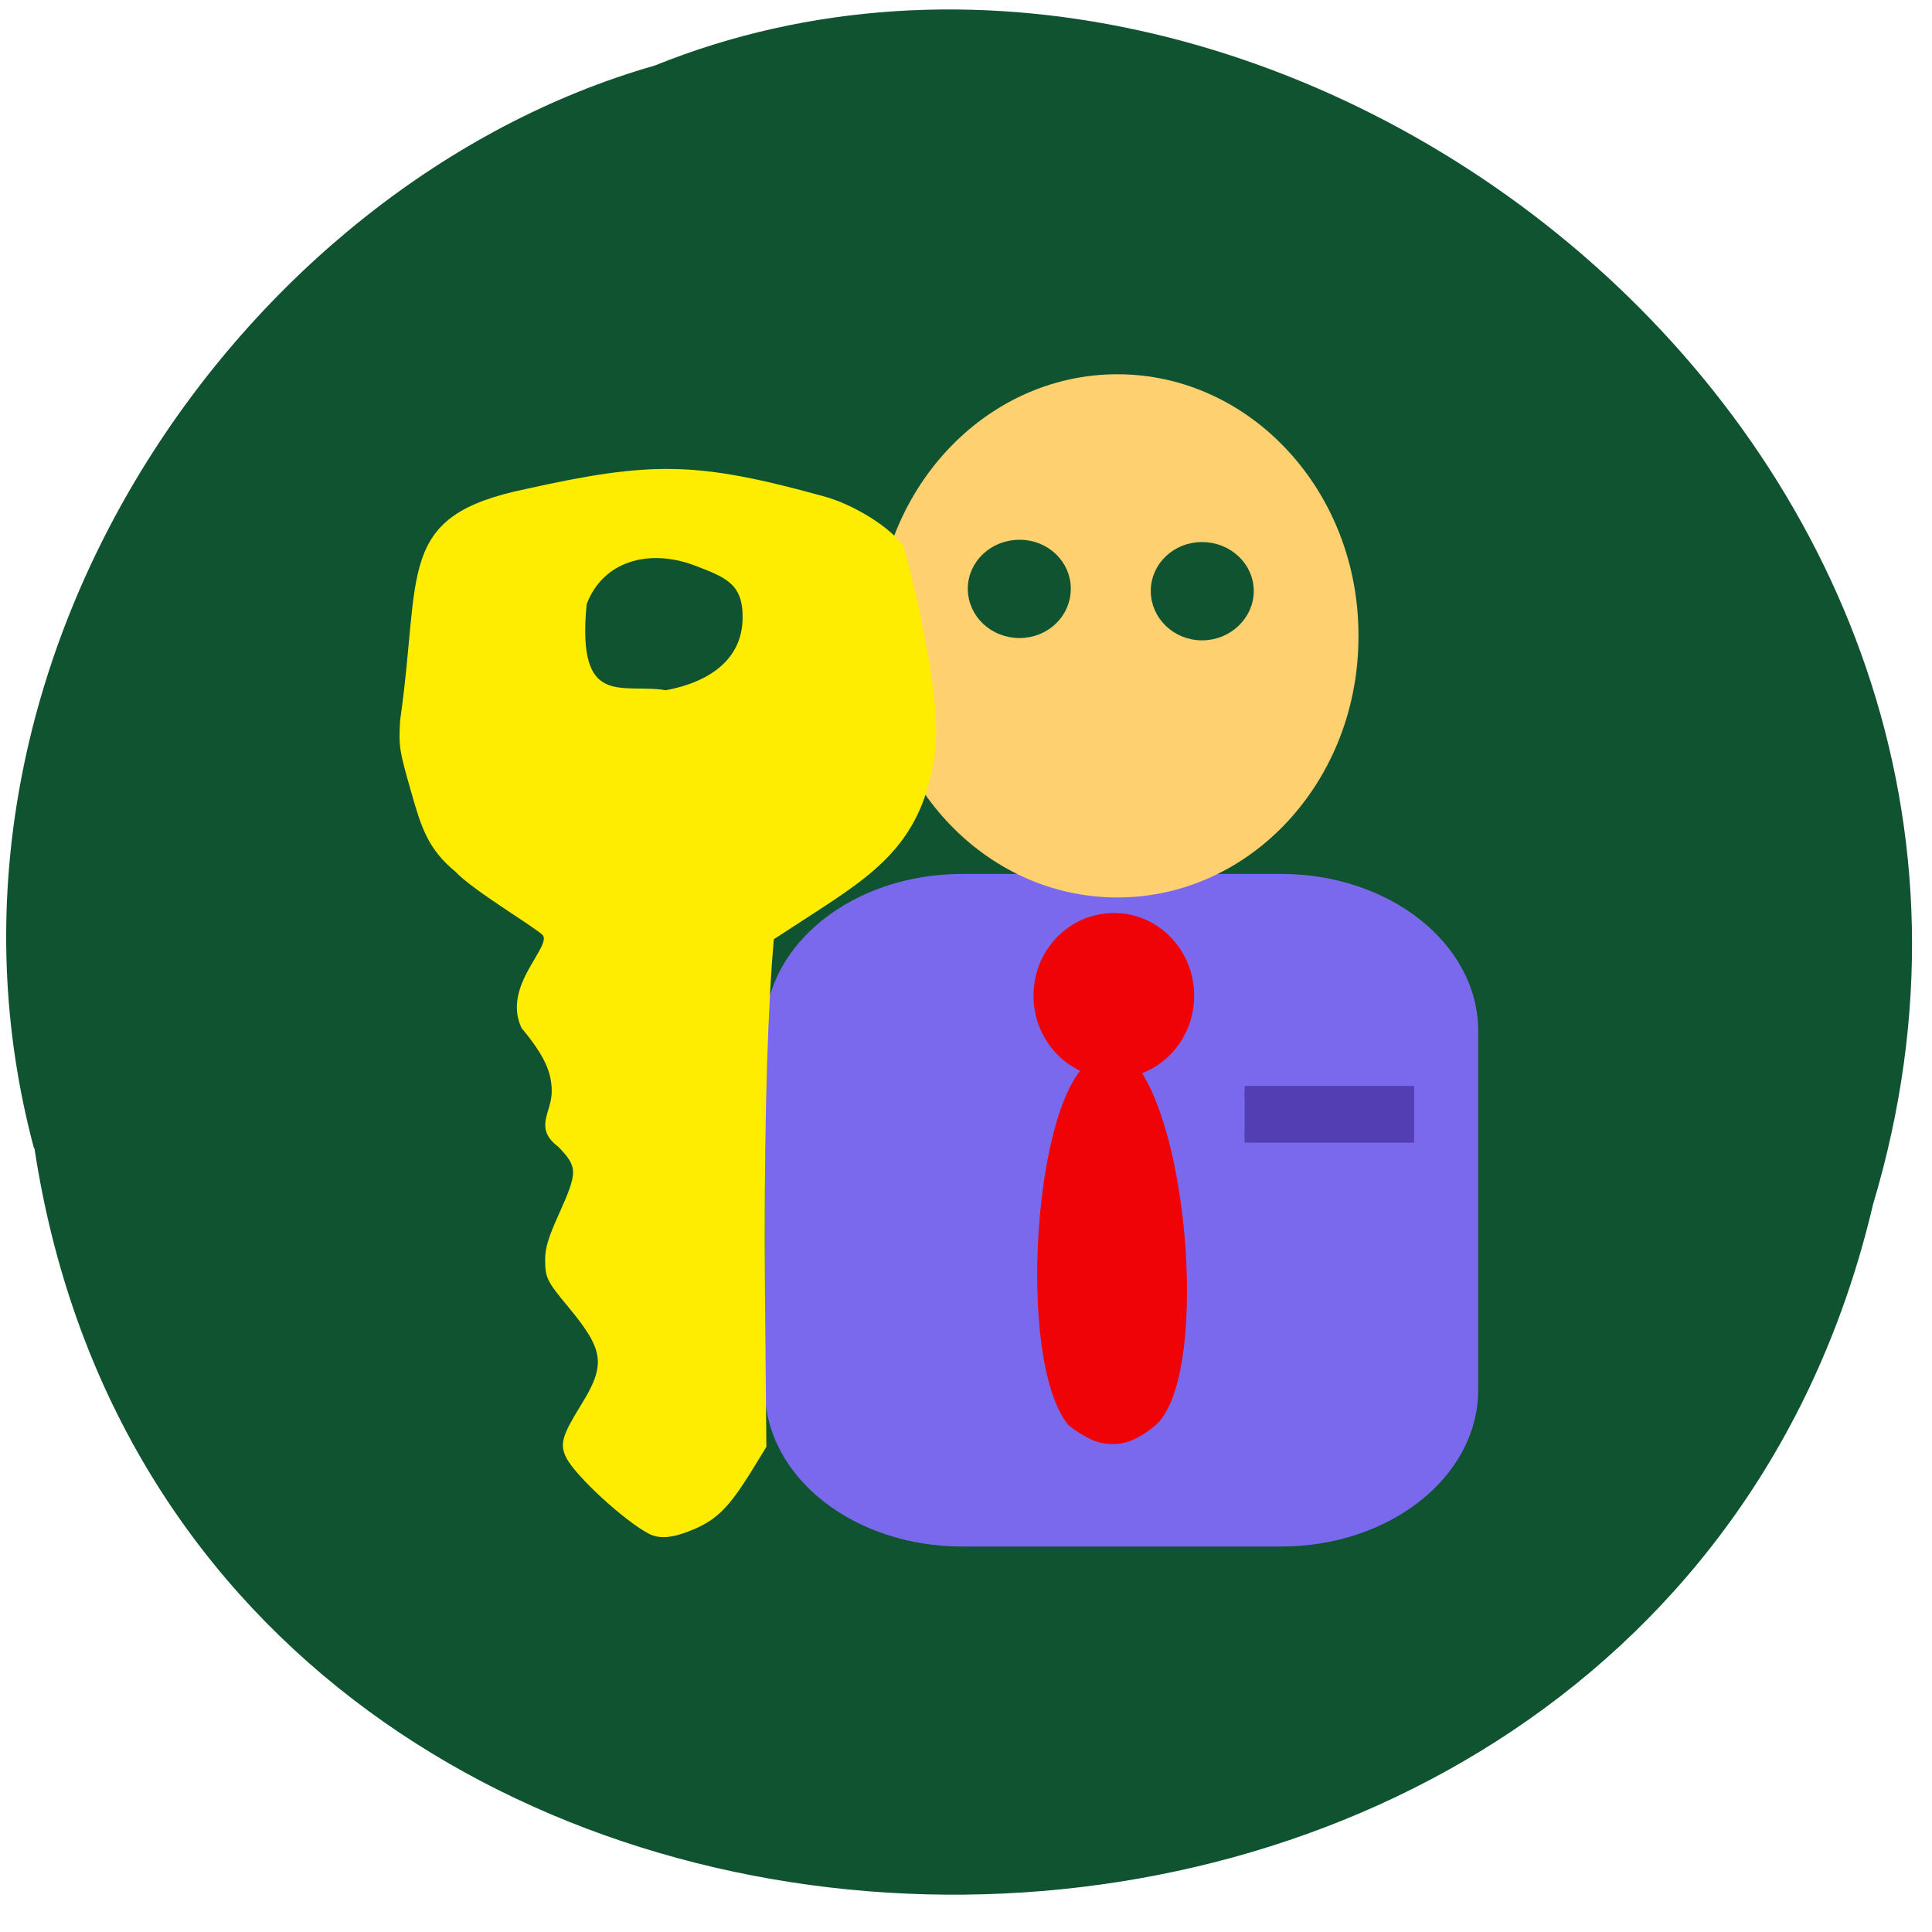<svg xmlns="http://www.w3.org/2000/svg" viewBox="0 0 16 16"><path d="m 0.285 9.508 c 1.223 8.04 13.391 8.285 15.227 0.465 c 1.895 -6.328 -4.957 -11.504 -10.09 -9.43 c -3.43 0.98 -6.203 4.992 -5.141 8.965" fill="#105331"/><path d="m 128.5 117.81 h 42.625 c 13.938 0 25.25 8.938 25.25 19.875 v 47.938 c 0 11 -11.313 19.875 -25.25 19.875 h -42.625 c -13.938 0 -25.25 -8.875 -25.25 -19.875 v -47.938 c 0 -10.938 11.313 -19.875 25.25 -19.875" transform="scale(0.062)" fill="#7a68ed" stroke="#7a68ed" stroke-width="2.152"/><g stroke-width="1.318"><path d="m 178.09 148.19 c 0.052 14.82 -11.603 26.765 -25.963 26.765 c -14.36 0 -26.01 -11.945 -26.01 -26.765 c 0 -14.77 11.655 -26.765 26.01 -26.765 c 14.36 0 26.01 11.995 25.963 26.765" transform="matrix(0.075 0 0 0.079 -2.156 -6.441)" fill="#ffd070" stroke="#ffd070"/><path d="m 178.04 148.24 c 0 14.764 -11.55 26.73 -25.873 26.73 c -14.477 0 -26.03 -11.966 -26.03 -26.73 c 0 -14.764 11.55 -26.73 26.03 -26.73 c 14.323 0 25.873 11.966 25.873 26.73" transform="matrix(0.025 0 0 0.025 5.422 4.54)" fill="#ef0306" stroke="#ef0306"/></g><g transform="scale(0.062)"><path d="m 146.81 192.19 c -0.938 -0.25 -2.688 -1.25 -3.813 -2.188 c -6.75 -8.563 -4.438 -43 3 -48 c 3.375 -2.188 1.5 -2.75 4.813 -0.25 c 7.813 8.563 10.125 42.75 3.063 48.44 c -2.688 2.125 -4.563 2.625 -7.06 2" fill="#ef0306" stroke="#ef0306" stroke-width="0.905"/><path d="m 86.75 204.63 c -3.125 -1.625 -9.625 -7.563 -10.875 -10 c -0.875 -1.688 -0.563 -2.75 1.813 -6.625 c 3.563 -5.688 3.313 -7.688 -1.625 -13.625 c -2.813 -3.375 -3 -3.813 -3 -6.125 c 0 -1.5 0.375 -2.813 1.875 -6.125 c 2.5 -5.563 2.5 -6.313 -0.188 -9.125 c -3.125 -2.313 -0.938 -4.188 -0.813 -7 c 0.063 -2.813 -1 -5.125 -4.063 -8.813 c -2.625 -5.625 4.438 -10.813 2.75 -12.5 c -1.25 -1.188 -9.375 -6 -11.625 -8.438 c -3.688 -3 -4.563 -6.06 -5.813 -10.438 c -1.625 -5.688 -1.688 -6.06 -1.5 -9.563 c 2.875 -20.06 -0.625 -27.12 16.563 -30.688 c 16.875 -3.75 22.813 -3.688 39.625 0.938 c 4 1.063 8.938 4.125 10.625 6.625 c 1.875 6.938 4.938 20.313 4.188 26.938 c -1.438 12.313 -8 16.438 -16.75 22.13 l -4.813 3.125 l -0.25 3.188 c -0.75 10.75 -1.063 25.25 -0.938 43.938 l 0.188 20.75 l -2.188 3.563 c -2.75 4.375 -4.313 5.938 -7.125 7.188 c -2.875 1.25 -4.625 1.438 -6.06 0.688 m 2.188 -112.19 c 5.813 -1.063 10.438 -4.125 10.5 -9.875 c 0.063 -4.813 -2.438 -5.688 -6.688 -7.313 c -6.125 -2.25 -12.375 -0.563 -14.625 5.375 c -1.438 14.438 5.125 10.813 10.813 11.813" fill="#ffed00" stroke="#ffed00" stroke-width="0.487"/><path d="m 166.25 145.81 h 21.875 v 6.06 h -21.875" fill="#543eb3" stroke="#543eb3" stroke-width="1.513"/><path d="m 166.81 78.938 c 0 3.25 -2.813 5.938 -6.25 5.938 c -3.438 0 -6.188 -2.688 -6.188 -5.938 c 0 -3.25 2.75 -5.875 6.188 -5.875 c 3.438 0 6.25 2.625 6.25 5.875" fill="#105331" stroke="#105331" stroke-width="1.318"/></g><path d="m 166.79 78.936 c 0 3.313 -2.75 5.938 -6.188 5.938 c -3.438 0 -6.25 -2.625 -6.25 -5.938 c 0 -3.25 2.813 -5.875 6.25 -5.875 c 3.438 0 6.188 2.625 6.188 5.875" transform="matrix(0.062 0 0 0.062 -1.514 -0.019)" fill="#105331" stroke="#105331" stroke-width="1.318"/></svg>